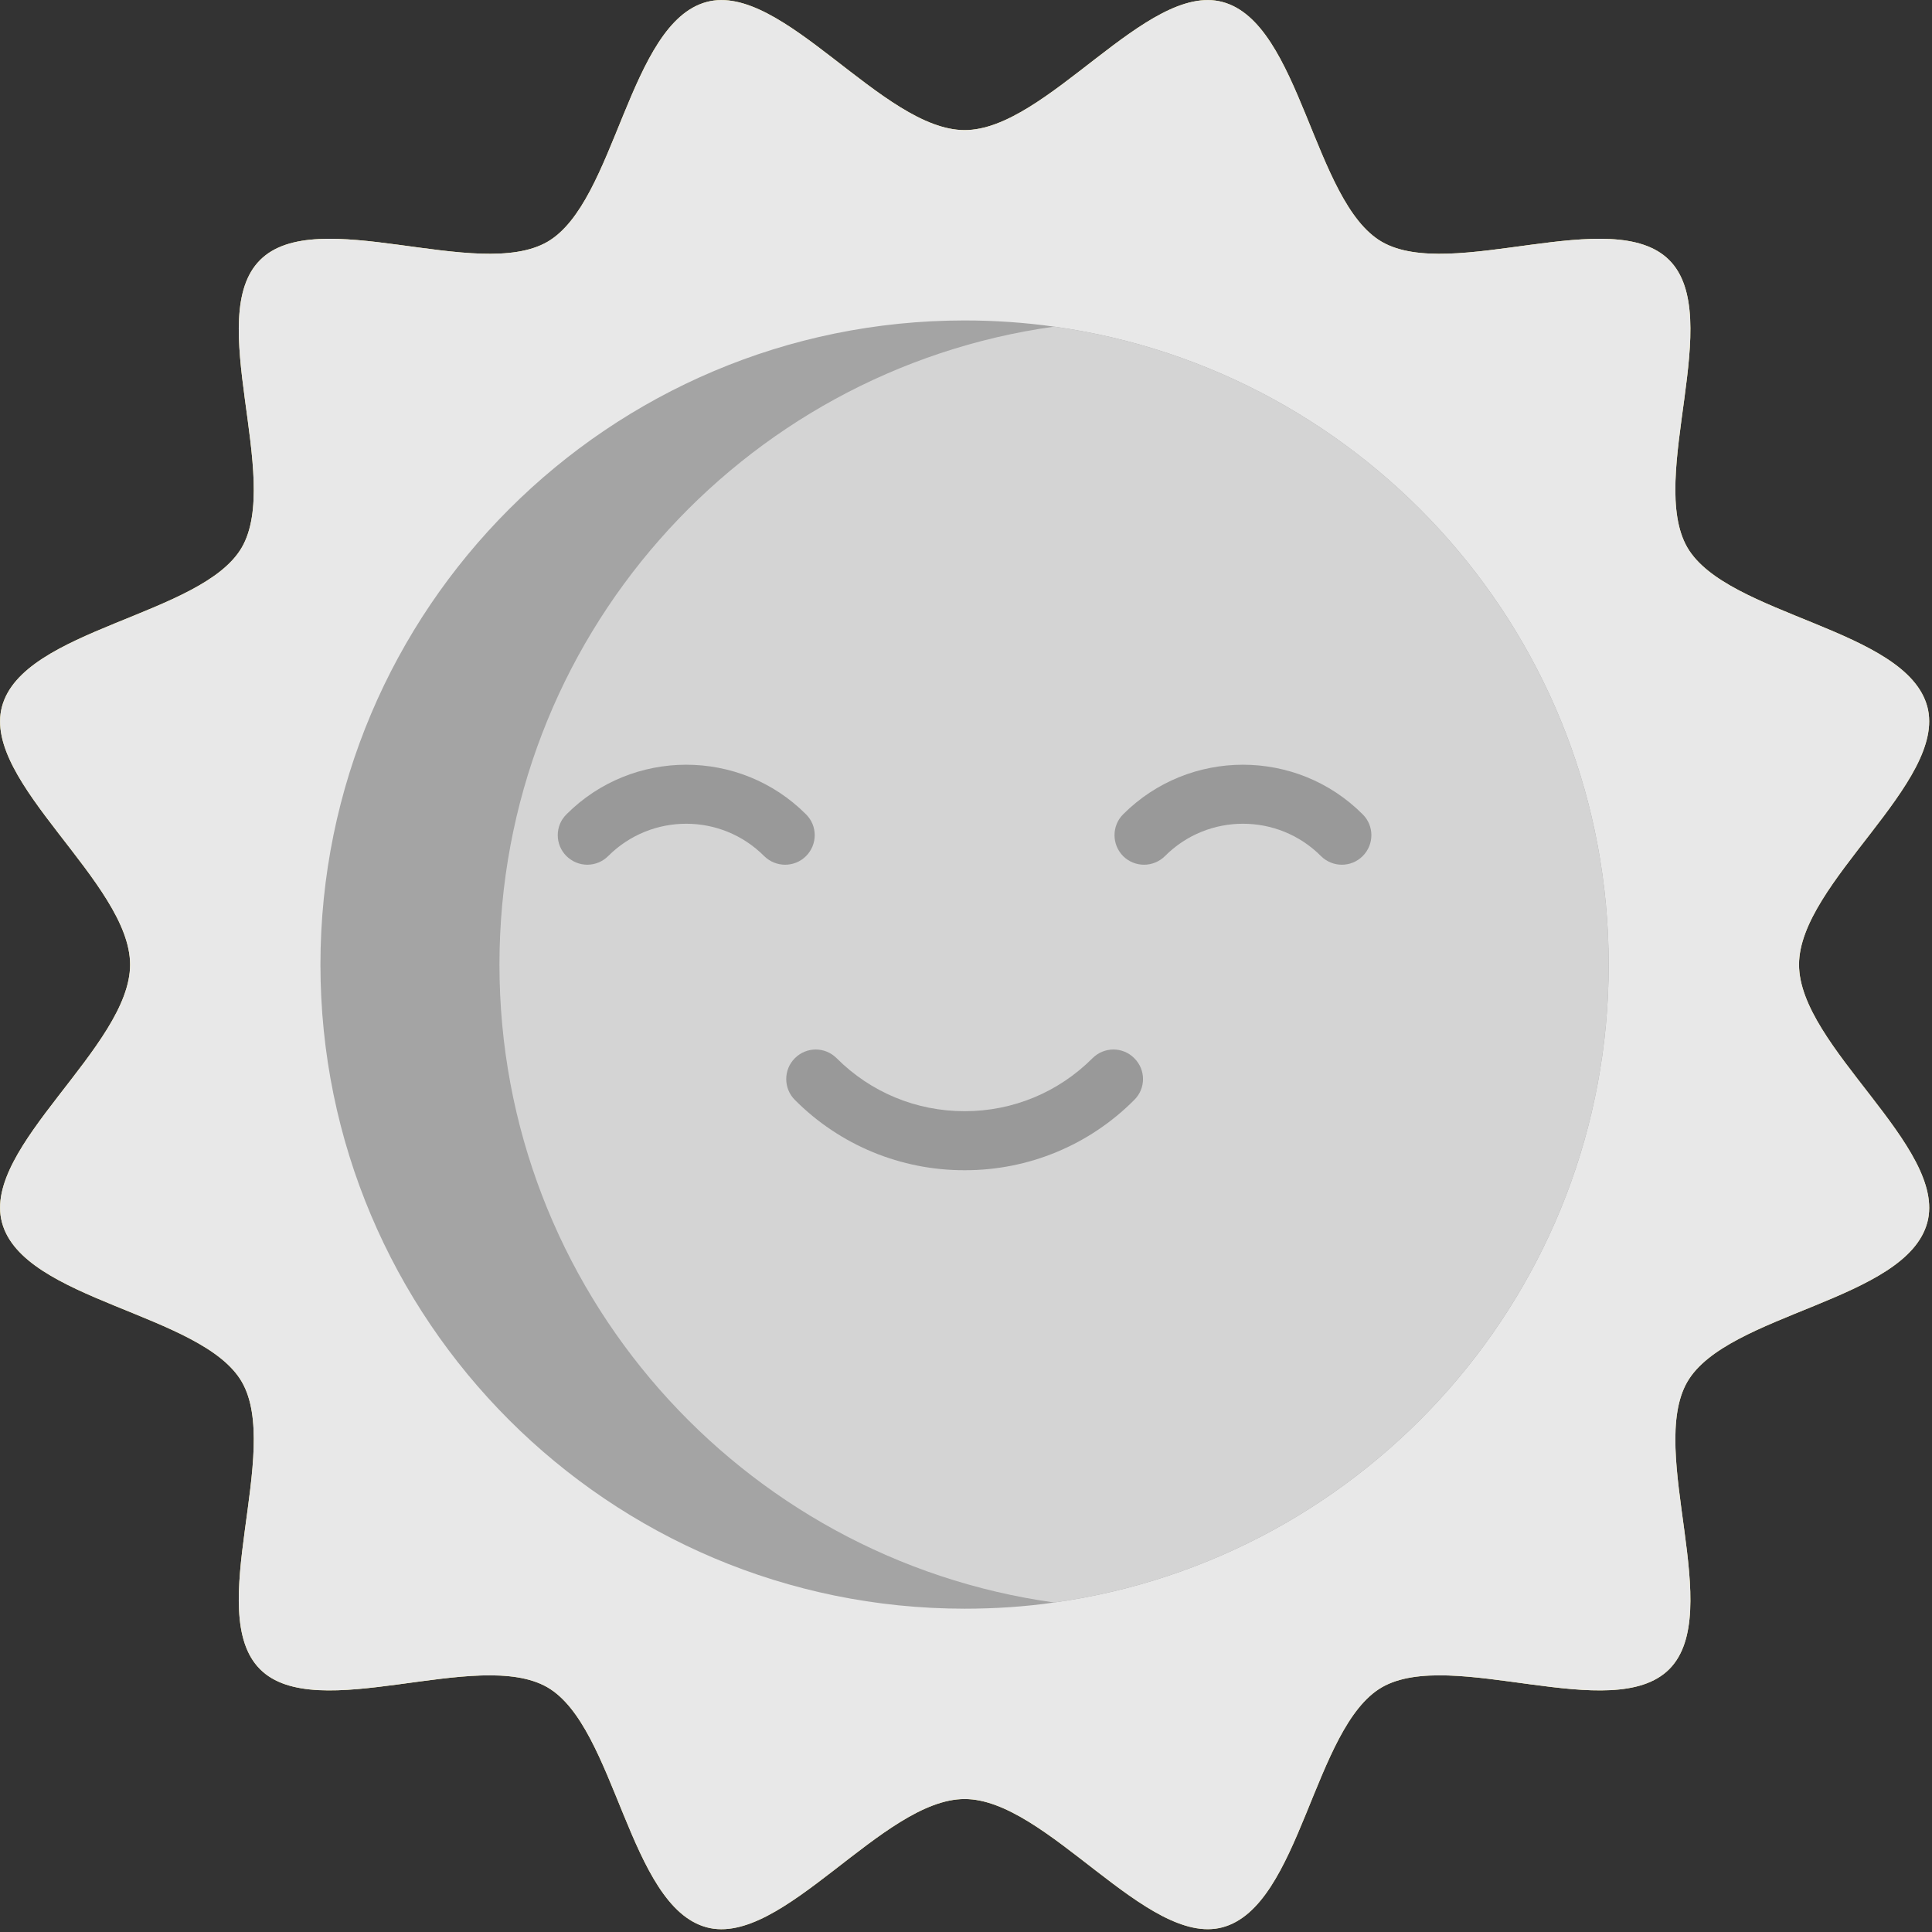 <?xml version="1.0" encoding="UTF-8" standalone="no"?>
<!DOCTYPE svg PUBLIC "-//W3C//DTD SVG 1.1//EN" "http://www.w3.org/Graphics/SVG/1.1/DTD/svg11.dtd">
<svg version="1.1" xmlns="http://www.w3.org/2000/svg" xmlns:xlink="http://www.w3.org/1999/xlink" preserveAspectRatio="xMidYMid meet" viewBox="0 0 128 128" width="25" height="25"><rect x="0" y="0" width="128" height="128" fill="#333333" stroke="none"/><defs><path d="M111.79 36.27C109.13 31.66 114.32 20.96 110.59 17.23C106.85 13.49 96.15 18.68 91.55 16.02C87.01 13.39 86.18 1.51 80.99 0.13C75.98 -1.21 69.34 8.62 63.91 8.62C58.48 8.62 51.83 -1.21 46.82 0.13C41.64 1.51 40.8 13.39 36.27 16.02C31.66 18.68 20.96 13.49 17.23 17.23C13.49 20.96 18.68 31.66 16.02 36.27C13.39 40.8 1.51 41.64 0.13 46.82C-1.21 51.83 8.62 58.48 8.62 63.91C8.62 69.34 -1.21 75.98 0.13 80.99C1.51 86.18 13.39 87.01 16.02 91.55C18.68 96.15 13.49 106.85 17.23 110.59C20.96 114.32 31.66 109.13 36.27 111.79C40.8 114.42 41.64 126.3 46.82 127.69C51.83 129.03 58.48 119.19 63.91 119.19C69.34 119.19 75.98 129.02 80.99 127.69C86.18 126.3 87.01 114.42 91.55 111.79C96.15 109.13 106.85 114.32 110.59 110.59C114.32 106.85 109.13 96.15 111.79 91.55C114.42 87.01 126.3 86.18 127.69 80.99C129.03 75.98 119.19 69.34 119.19 63.91C119.19 58.48 129.02 51.83 127.69 46.82C126.3 41.64 114.42 40.8 111.79 36.27Z" id="e36PmqUQba"></path><path d="M111.79 36.27C109.13 31.66 114.32 20.96 110.59 17.23C106.85 13.49 96.15 18.68 91.55 16.02C87.01 13.39 86.18 1.51 80.99 0.13C75.98 -1.21 69.34 8.62 63.91 8.62C58.48 8.62 51.83 -1.21 46.82 0.13C41.64 1.51 40.8 13.39 36.27 16.02C31.66 18.68 20.96 13.49 17.23 17.23C13.49 20.96 18.68 31.66 16.02 36.27C13.39 40.8 1.51 41.64 0.13 46.82C-1.21 51.83 8.62 58.48 8.62 63.91C8.62 69.34 -1.21 75.98 0.13 80.99C1.51 86.18 13.39 87.01 16.02 91.55C18.68 96.15 13.49 106.85 17.23 110.59C20.96 114.32 31.66 109.13 36.27 111.79C40.8 114.42 41.64 126.3 46.82 127.69C51.83 129.03 58.48 119.19 63.91 119.19C69.34 119.19 75.98 129.02 80.99 127.69C86.18 126.3 87.01 114.42 91.55 111.79C96.15 109.13 106.85 114.32 110.59 110.59C114.32 106.85 109.13 96.15 111.79 91.55C114.42 87.01 126.3 86.18 127.69 80.99C129.03 75.98 119.19 69.34 119.19 63.91C119.19 58.48 129.02 51.83 127.69 46.82C126.3 41.64 114.42 40.8 111.79 36.27Z" id="a78bh9BrB"></path><path d="M63.91 106.58C40.34 106.58 21.23 87.47 21.23 63.91C21.23 40.34 40.34 21.23 63.91 21.23C65.92 21.23 67.9 21.37 69.84 21.64C90.6 24.53 106.58 42.35 106.58 63.91C106.58 85.46 90.6 103.28 69.84 106.17C67.9 106.45 65.92 106.58 63.91 106.58Z" id="aepbrBVdO"></path><path d="M63.91 106.58C40.34 106.58 21.23 87.47 21.23 63.91C21.23 40.34 40.34 21.23 63.91 21.23C65.92 21.23 67.9 21.37 69.84 21.64C90.6 24.53 106.58 42.35 106.58 63.91C106.58 85.46 90.6 103.28 69.84 106.17C67.9 106.45 65.92 106.58 63.91 106.58Z" id="bZJwE0qdi"></path><path d="M33.09 63.91C33.09 42.35 49.08 24.53 69.84 21.64C90.6 24.53 106.58 42.35 106.58 63.91C106.58 85.46 90.6 103.28 69.84 106.17C49.08 103.28 33.09 85.46 33.09 63.91Z" id="bFFu4SI4k"></path><path d="M33.09 63.91C33.09 42.35 49.08 24.53 69.84 21.64C90.6 24.53 106.58 42.35 106.58 63.91C106.58 85.46 90.6 103.28 69.84 106.17C49.08 103.28 33.09 85.46 33.09 63.91Z" id="dF8r6Zvsd"></path><path d="M37.53 53.95C41.9 49.57 49.03 49.57 53.4 53.95C54.17 54.71 54.17 55.95 53.4 56.72C52.64 57.48 51.4 57.48 50.63 56.72C47.78 53.86 43.15 53.86 40.29 56.72C39.93 57.08 39.43 57.29 38.91 57.29C38.39 57.29 37.9 57.08 37.53 56.72C36.76 55.95 36.76 54.71 37.53 53.95ZM77.18 56.72C76.41 57.48 75.18 57.48 74.41 56.72C73.65 55.95 73.65 54.71 74.41 53.95C78.79 49.57 85.91 49.57 90.28 53.95C91.05 54.71 91.05 55.95 90.28 56.72C89.9 57.1 89.4 57.29 88.9 57.29C88.38 57.29 87.88 57.08 87.52 56.72C84.67 53.86 80.03 53.86 77.18 56.72ZM52.66 70.11C53.43 69.34 54.66 69.34 55.43 70.11C57.69 72.37 60.7 73.62 63.91 73.62C67.11 73.62 70.12 72.37 72.38 70.11C73.15 69.34 74.39 69.34 75.15 70.11C75.92 70.87 75.92 72.11 75.15 72.87C72.17 75.87 68.13 77.54 63.91 77.53C59.69 77.54 55.64 75.87 52.66 72.87C51.9 72.11 51.9 70.87 52.66 70.11Z" id="b22xG3d2Vd"></path><path d="M37.53 53.95C41.9 49.57 49.03 49.57 53.4 53.95C54.17 54.71 54.17 55.95 53.4 56.72C52.64 57.48 51.4 57.48 50.63 56.72C47.78 53.86 43.15 53.86 40.29 56.72C39.93 57.08 39.43 57.29 38.91 57.29C38.39 57.29 37.9 57.08 37.53 56.72C36.76 55.95 36.76 54.71 37.53 53.95ZM77.18 56.72C76.41 57.48 75.18 57.48 74.41 56.72C73.65 55.95 73.65 54.71 74.41 53.95C78.79 49.57 85.91 49.57 90.28 53.95C91.05 54.71 91.05 55.95 90.28 56.72C89.9 57.1 89.4 57.29 88.9 57.29C88.38 57.29 87.88 57.08 87.52 56.72C84.67 53.86 80.03 53.86 77.18 56.72ZM52.66 70.11C53.43 69.34 54.66 69.34 55.43 70.11C57.69 72.37 60.7 73.62 63.91 73.62C67.11 73.62 70.12 72.37 72.38 70.11C73.15 69.34 74.39 69.34 75.15 70.11C75.92 70.87 75.92 72.11 75.15 72.87C72.17 75.87 68.13 77.54 63.91 77.53C59.69 77.54 55.64 75.87 52.66 72.87C51.9 72.11 51.9 70.87 52.66 70.11Z" id="b1aaGV31I6"></path><path d="M111.79 36.27C109.13 31.66 114.32 20.96 110.59 17.23C106.85 13.49 96.15 18.68 91.55 16.02C87.01 13.39 86.18 1.51 80.99 0.13C75.98 -1.21 69.34 8.62 63.91 8.62C58.48 8.62 51.83 -1.21 46.82 0.13C41.64 1.51 40.8 13.39 36.27 16.02C31.66 18.68 20.96 13.49 17.23 17.23C13.49 20.96 18.68 31.66 16.02 36.27C13.39 40.8 1.51 41.64 0.13 46.82C-1.21 51.83 8.62 58.48 8.62 63.91C8.62 69.34 -1.21 75.98 0.13 80.99C1.51 86.18 13.39 87.01 16.02 91.55C18.68 96.15 13.49 106.85 17.23 110.59C20.96 114.32 31.66 109.13 36.27 111.79C40.8 114.42 41.64 126.3 46.82 127.69C51.83 129.03 58.48 119.19 63.91 119.19C69.34 119.19 75.98 129.02 80.99 127.69C86.18 126.3 87.01 114.42 91.55 111.79C96.15 109.13 106.85 114.32 110.59 110.59C114.32 106.85 109.13 96.15 111.79 91.55C114.42 87.01 126.3 86.18 127.69 80.99C129.03 75.98 119.19 69.34 119.19 63.91C119.19 58.48 129.02 51.83 127.69 46.82C126.3 41.64 114.42 40.8 111.79 36.27Z" id="fSLNzcDSw"></path><path d="M111.79 36.27C109.13 31.66 114.32 20.96 110.59 17.23C106.85 13.49 96.15 18.68 91.55 16.02C87.01 13.39 86.18 1.51 80.99 0.13C75.98 -1.21 69.34 8.62 63.91 8.62C58.48 8.62 51.83 -1.21 46.82 0.13C41.64 1.51 40.8 13.39 36.27 16.02C31.66 18.68 20.96 13.49 17.23 17.23C13.49 20.96 18.68 31.66 16.02 36.27C13.39 40.8 1.51 41.64 0.13 46.82C-1.21 51.83 8.62 58.48 8.62 63.91C8.62 69.34 -1.21 75.98 0.13 80.99C1.51 86.18 13.39 87.01 16.02 91.55C18.68 96.15 13.49 106.85 17.23 110.59C20.96 114.32 31.66 109.13 36.27 111.79C40.8 114.42 41.64 126.3 46.82 127.69C51.83 129.03 58.48 119.19 63.91 119.19C69.34 119.19 75.98 129.02 80.99 127.69C86.18 126.3 87.01 114.42 91.55 111.79C96.15 109.13 106.85 114.32 110.59 110.59C114.32 106.85 109.13 96.15 111.79 91.55C114.42 87.01 126.3 86.18 127.69 80.99C129.03 75.98 119.19 69.34 119.19 63.91C119.19 58.48 129.02 51.83 127.69 46.82C126.3 41.64 114.42 40.8 111.79 36.27Z" id="a1lxf4nxso"></path><path d="M63.91 106.58C40.34 106.58 21.23 87.47 21.23 63.91C21.23 40.34 40.34 21.23 63.91 21.23C65.92 21.23 67.9 21.37 69.84 21.64C90.6 24.53 106.58 42.35 106.58 63.91C106.58 85.46 90.6 103.28 69.84 106.17C67.9 106.45 65.92 106.58 63.91 106.58Z" id="g13rcOxCm"></path><path d="M63.91 106.58C40.34 106.58 21.23 87.47 21.23 63.91C21.23 40.34 40.34 21.23 63.91 21.23C65.92 21.23 67.9 21.37 69.84 21.64C90.6 24.53 106.58 42.35 106.58 63.91C106.58 85.46 90.6 103.28 69.84 106.17C67.9 106.45 65.92 106.58 63.91 106.58Z" id="d2nms50if0"></path><path d="M33.09 63.91C33.09 42.35 49.08 24.53 69.84 21.64C90.6 24.53 106.58 42.35 106.58 63.91C106.58 85.46 90.6 103.28 69.84 106.17C49.08 103.28 33.09 85.46 33.09 63.91Z" id="a3DZtbwQRZ"></path><path d="M33.09 63.91C33.09 42.35 49.08 24.53 69.84 21.64C90.6 24.53 106.58 42.35 106.58 63.91C106.58 85.46 90.6 103.28 69.84 106.17C49.08 103.28 33.09 85.46 33.09 63.91Z" id="f3xSOe2SkD"></path><path d="M37.53 53.95C41.9 49.57 49.03 49.57 53.4 53.95C54.17 54.71 54.17 55.95 53.4 56.72C52.64 57.48 51.4 57.48 50.63 56.72C47.78 53.86 43.15 53.86 40.29 56.72C39.93 57.08 39.43 57.29 38.91 57.29C38.39 57.29 37.9 57.08 37.53 56.72C36.76 55.95 36.76 54.71 37.53 53.95ZM77.18 56.72C76.41 57.48 75.18 57.48 74.41 56.72C73.65 55.95 73.65 54.71 74.41 53.95C78.79 49.57 85.91 49.57 90.28 53.95C91.05 54.71 91.05 55.95 90.28 56.72C89.9 57.1 89.4 57.29 88.9 57.29C88.38 57.29 87.88 57.08 87.52 56.72C84.67 53.86 80.03 53.86 77.18 56.72ZM52.66 70.11C53.43 69.34 54.66 69.34 55.43 70.11C57.69 72.37 60.7 73.62 63.91 73.62C67.11 73.62 70.12 72.37 72.38 70.11C73.15 69.34 74.39 69.34 75.15 70.11C75.92 70.87 75.92 72.11 75.15 72.87C72.17 75.87 68.13 77.54 63.91 77.53C59.69 77.54 55.64 75.87 52.66 72.87C51.9 72.11 51.9 70.87 52.66 70.11Z" id="c117Ch6K4u"></path><path d="M37.53 53.95C41.9 49.57 49.03 49.57 53.4 53.95C54.17 54.71 54.17 55.95 53.4 56.72C52.64 57.48 51.4 57.48 50.63 56.72C47.78 53.86 43.15 53.86 40.29 56.72C39.93 57.08 39.43 57.29 38.91 57.29C38.39 57.29 37.9 57.08 37.53 56.72C36.76 55.95 36.76 54.71 37.53 53.95ZM77.18 56.72C76.41 57.48 75.18 57.48 74.41 56.72C73.65 55.95 73.65 54.71 74.41 53.95C78.79 49.57 85.91 49.57 90.28 53.95C91.05 54.71 91.05 55.95 90.28 56.72C89.9 57.1 89.4 57.29 88.9 57.29C88.38 57.29 87.88 57.08 87.52 56.72C84.67 53.86 80.03 53.86 77.18 56.72ZM52.66 70.11C53.43 69.34 54.66 69.34 55.43 70.11C57.69 72.37 60.7 73.62 63.91 73.62C67.11 73.62 70.12 72.37 72.38 70.11C73.15 69.34 74.39 69.34 75.15 70.11C75.92 70.87 75.92 72.11 75.15 72.87C72.17 75.87 68.13 77.54 63.91 77.53C59.69 77.54 55.64 75.87 52.66 72.87C51.9 72.11 51.9 70.87 52.66 70.11Z" id="d1imTjhIEa"></path></defs><g><g><g><use xlink:href="#e36PmqUQba" opacity="1" fill="#ffee8c" fill-opacity="1"></use><g><use xlink:href="#e36PmqUQba" opacity="1" fill-opacity="0" stroke="#000000" stroke-width="1" stroke-opacity="0"></use></g></g><g><use xlink:href="#a78bh9BrB" opacity="1" fill="#000000" fill-opacity="0"></use><g><use xlink:href="#a78bh9BrB" opacity="1" fill-opacity="0" stroke="#000000" stroke-width="1" stroke-opacity="0"></use></g></g><g><use xlink:href="#aepbrBVdO" opacity="1" fill="#f28f44" fill-opacity="1"></use><g><use xlink:href="#aepbrBVdO" opacity="1" fill-opacity="0" stroke="#000000" stroke-width="1" stroke-opacity="0"></use></g></g><g><use xlink:href="#bZJwE0qdi" opacity="1" fill="#000000" fill-opacity="0"></use><g><use xlink:href="#bZJwE0qdi" opacity="1" fill-opacity="0" stroke="#000000" stroke-width="1" stroke-opacity="0"></use></g></g><g><use xlink:href="#bFFu4SI4k" opacity="1" fill="#ffd073" fill-opacity="1"></use><g><use xlink:href="#bFFu4SI4k" opacity="1" fill-opacity="0" stroke="#000000" stroke-width="1" stroke-opacity="0"></use></g></g><g><use xlink:href="#dF8r6Zvsd" opacity="1" fill="#000000" fill-opacity="0"></use><g><use xlink:href="#dF8r6Zvsd" opacity="1" fill-opacity="0" stroke="#000000" stroke-width="1" stroke-opacity="0"></use></g></g><g><use xlink:href="#b22xG3d2Vd" opacity="1" fill="#cc9236" fill-opacity="1"></use><g><use xlink:href="#b22xG3d2Vd" opacity="1" fill-opacity="0" stroke="#000000" stroke-width="1" stroke-opacity="0"></use></g></g><g><use xlink:href="#b1aaGV31I6" opacity="1" fill="#000000" fill-opacity="0"></use><g><use xlink:href="#b1aaGV31I6" opacity="1" fill-opacity="0" stroke="#000000" stroke-width="1" stroke-opacity="0"></use></g></g><g><use xlink:href="#fSLNzcDSw" opacity="1" fill="#e8e8e8" fill-opacity="1"></use><g><use xlink:href="#fSLNzcDSw" opacity="1" fill-opacity="0" stroke="#000000" stroke-width="1" stroke-opacity="0"></use></g></g><g><use xlink:href="#a1lxf4nxso" opacity="1" fill="#000000" fill-opacity="0"></use><g><use xlink:href="#a1lxf4nxso" opacity="1" fill-opacity="0" stroke="#000000" stroke-width="1" stroke-opacity="0"></use></g></g><g><use xlink:href="#g13rcOxCm" opacity="1" fill="#a4a4a4" fill-opacity="1"></use><g><use xlink:href="#g13rcOxCm" opacity="1" fill-opacity="0" stroke="#000000" stroke-width="1" stroke-opacity="0"></use></g></g><g><use xlink:href="#d2nms50if0" opacity="1" fill="#000000" fill-opacity="0"></use><g><use xlink:href="#d2nms50if0" opacity="1" fill-opacity="0" stroke="#000000" stroke-width="1" stroke-opacity="0"></use></g></g><g><use xlink:href="#a3DZtbwQRZ" opacity="1" fill="#d4d4d4" fill-opacity="1"></use><g><use xlink:href="#a3DZtbwQRZ" opacity="1" fill-opacity="0" stroke="#000000" stroke-width="1" stroke-opacity="0"></use></g></g><g><use xlink:href="#f3xSOe2SkD" opacity="1" fill="#000000" fill-opacity="0"></use><g><use xlink:href="#f3xSOe2SkD" opacity="1" fill-opacity="0" stroke="#000000" stroke-width="1" stroke-opacity="0"></use></g></g><g><use xlink:href="#c117Ch6K4u" opacity="1" fill="#999999" fill-opacity="1"></use><g><use xlink:href="#c117Ch6K4u" opacity="1" fill-opacity="0" stroke="#000000" stroke-width="1" stroke-opacity="0"></use></g></g><g><use xlink:href="#d1imTjhIEa" opacity="1" fill="#000000" fill-opacity="0"></use><g><use xlink:href="#d1imTjhIEa" opacity="1" fill-opacity="0" stroke="#000000" stroke-width="1" stroke-opacity="0"></use></g></g></g></g></svg>